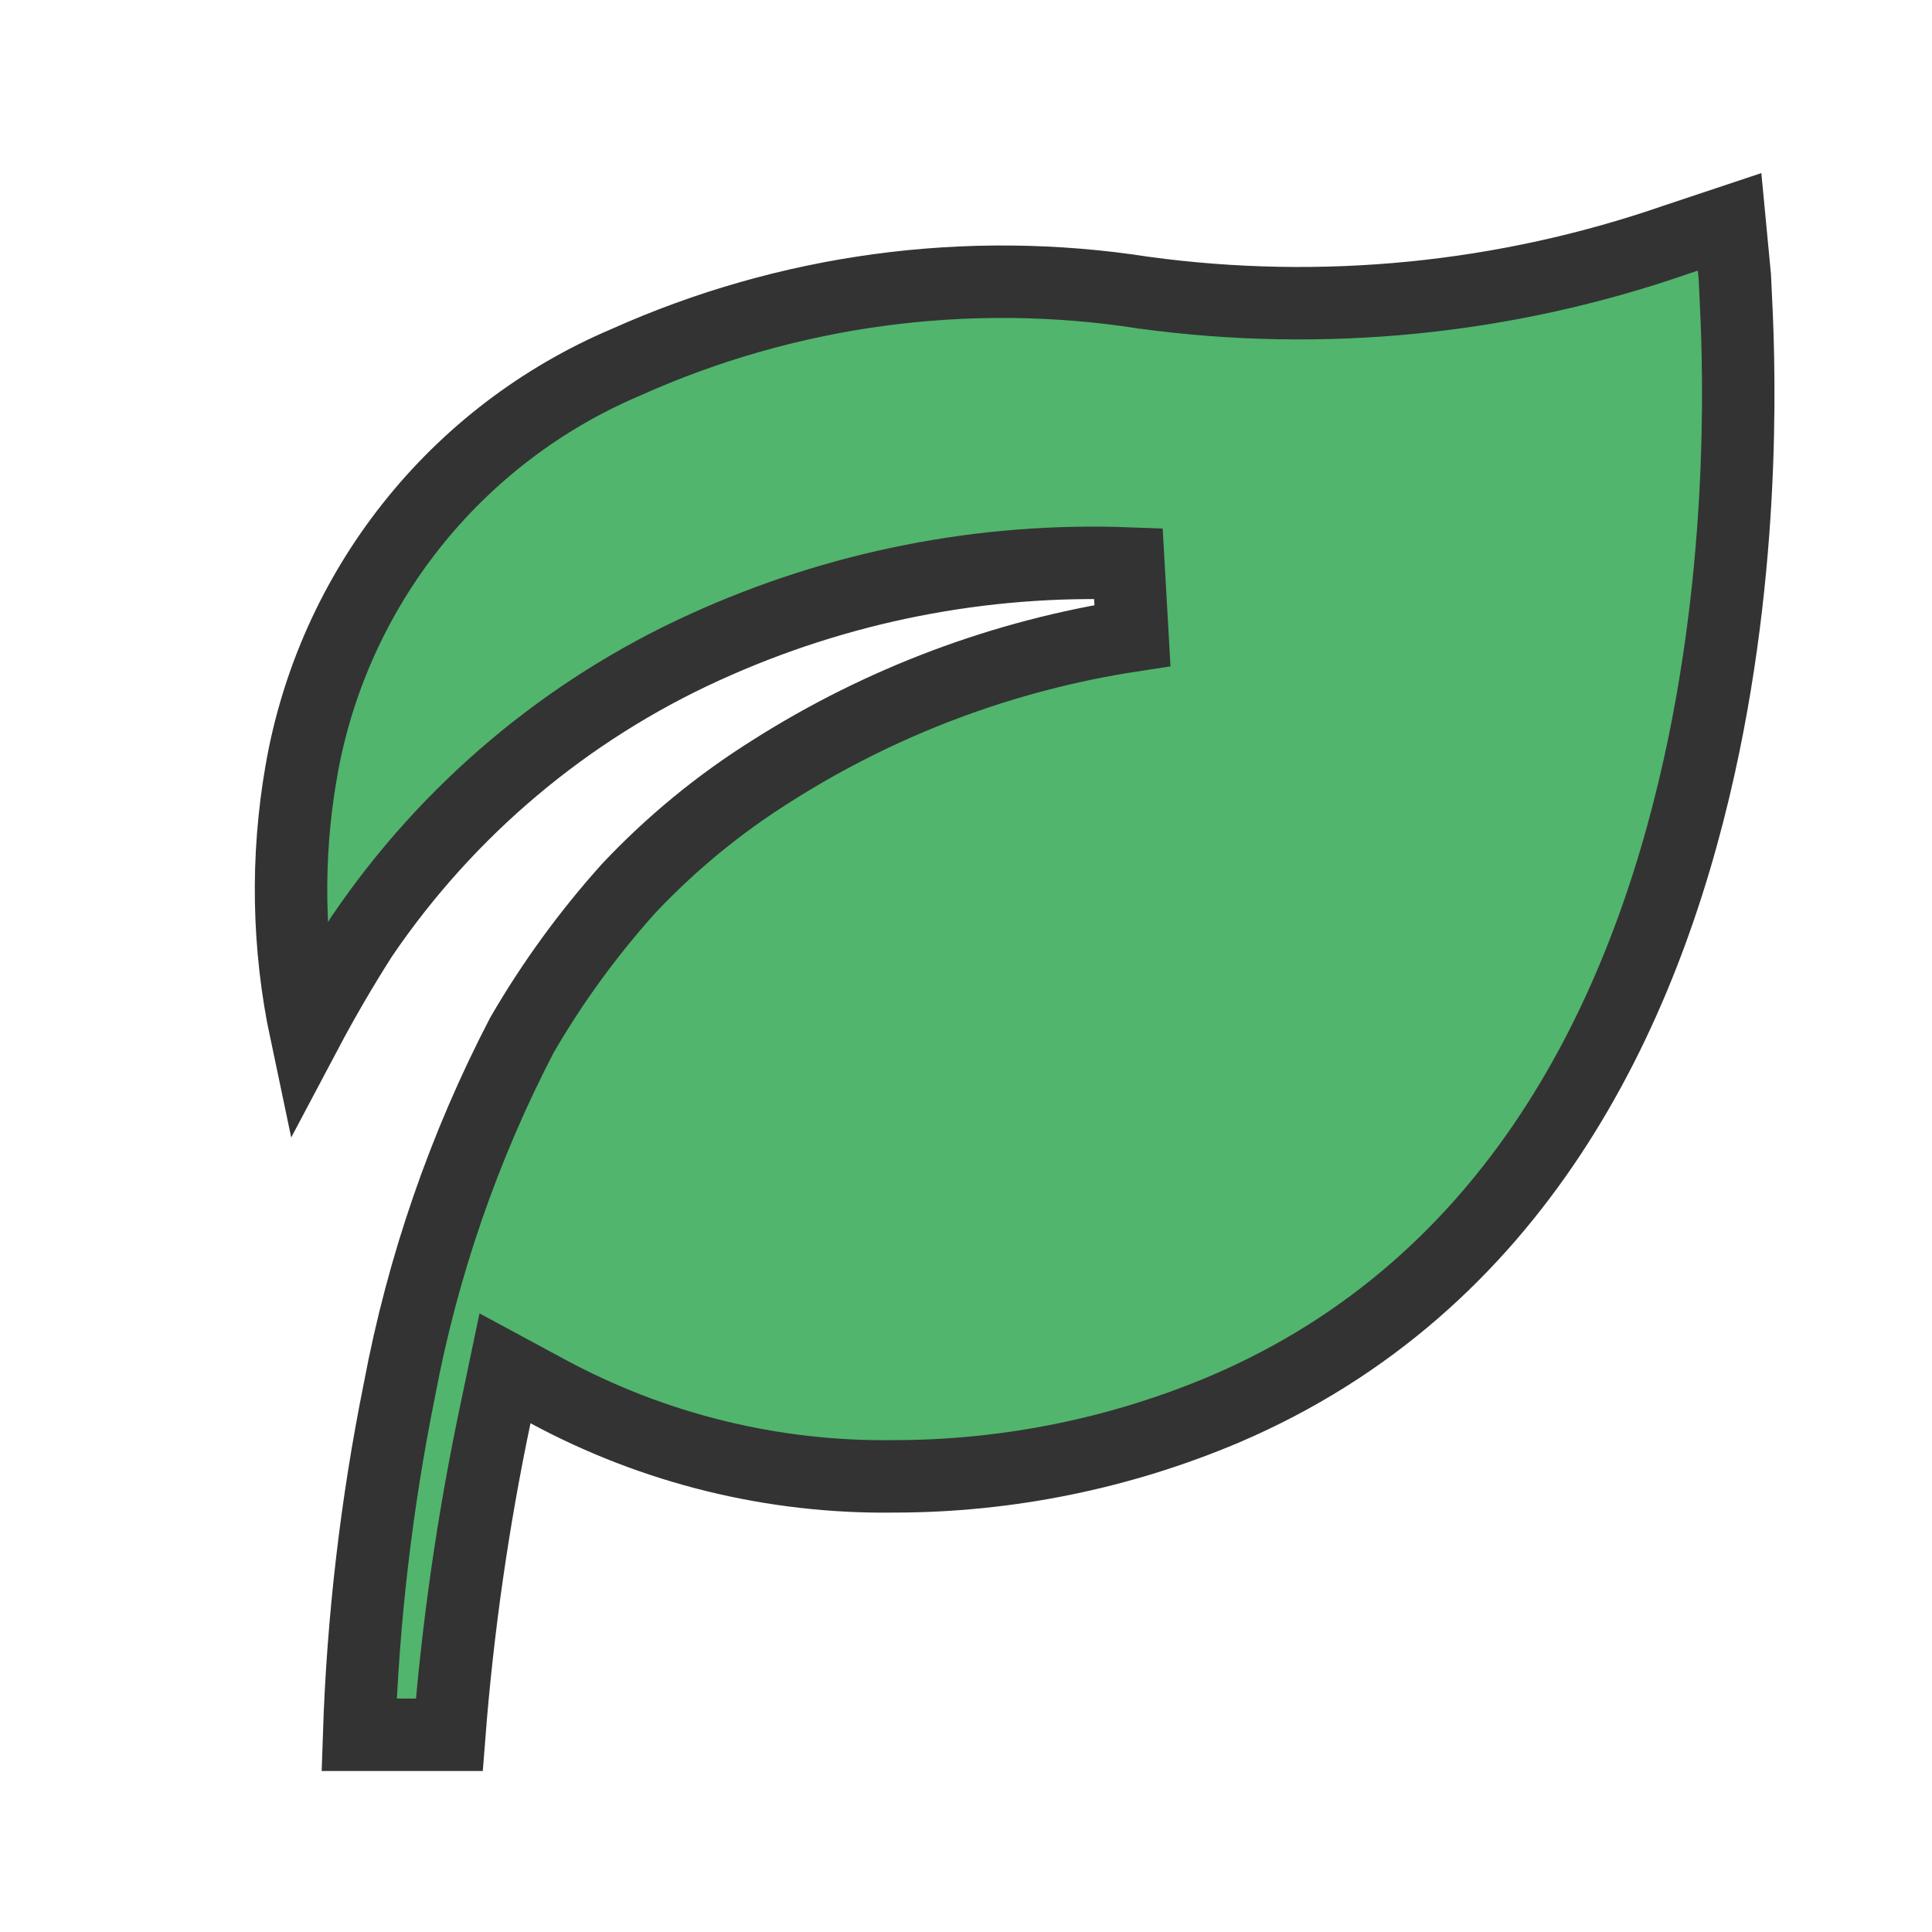 <svg width="80" height="80" viewBox="0 0 80 80" fill="none" xmlns="http://www.w3.org/2000/svg">
<path d="M14.87 71.833C15.03 67.04 15.587 62.267 16.537 57.563L16.539 57.554L16.541 57.544C17.503 52.425 19.213 47.477 21.615 42.856C22.876 40.684 24.358 38.649 26.037 36.782C27.788 34.924 29.769 33.295 31.931 31.937L31.931 31.937L31.939 31.932C36.48 29.042 41.573 27.13 46.893 26.316L46.724 23.334C40.685 23.104 34.675 24.292 29.178 26.802C23.442 29.41 18.535 33.546 14.993 38.757L14.98 38.775L14.969 38.793C14.149 40.079 13.382 41.396 12.669 42.742C11.918 39.193 11.848 35.522 12.478 31.925L12.478 31.924C13.125 28.211 14.691 24.718 17.034 21.765C19.376 18.811 22.419 16.49 25.888 15.013L25.901 15.008L25.914 15.002C32.626 11.99 40.067 10.987 47.337 12.115L47.35 12.118L47.364 12.119C54.786 13.13 62.341 12.377 69.417 9.92L71.619 9.186L71.835 11.456C71.839 11.569 71.847 11.74 71.859 11.966C71.979 14.317 72.399 22.546 70.365 31.725C68.074 42.066 62.75 53.211 50.713 58.353C46.385 60.184 41.733 61.13 37.032 61.133L37.023 61.133L37.013 61.133C32.013 61.201 27.079 59.989 22.679 57.613L20.911 56.659L20.499 58.625C19.584 62.983 18.951 67.395 18.604 71.833H14.87Z" fill="#51B56D" stroke="#333333" stroke-width="3"/>
</svg>
